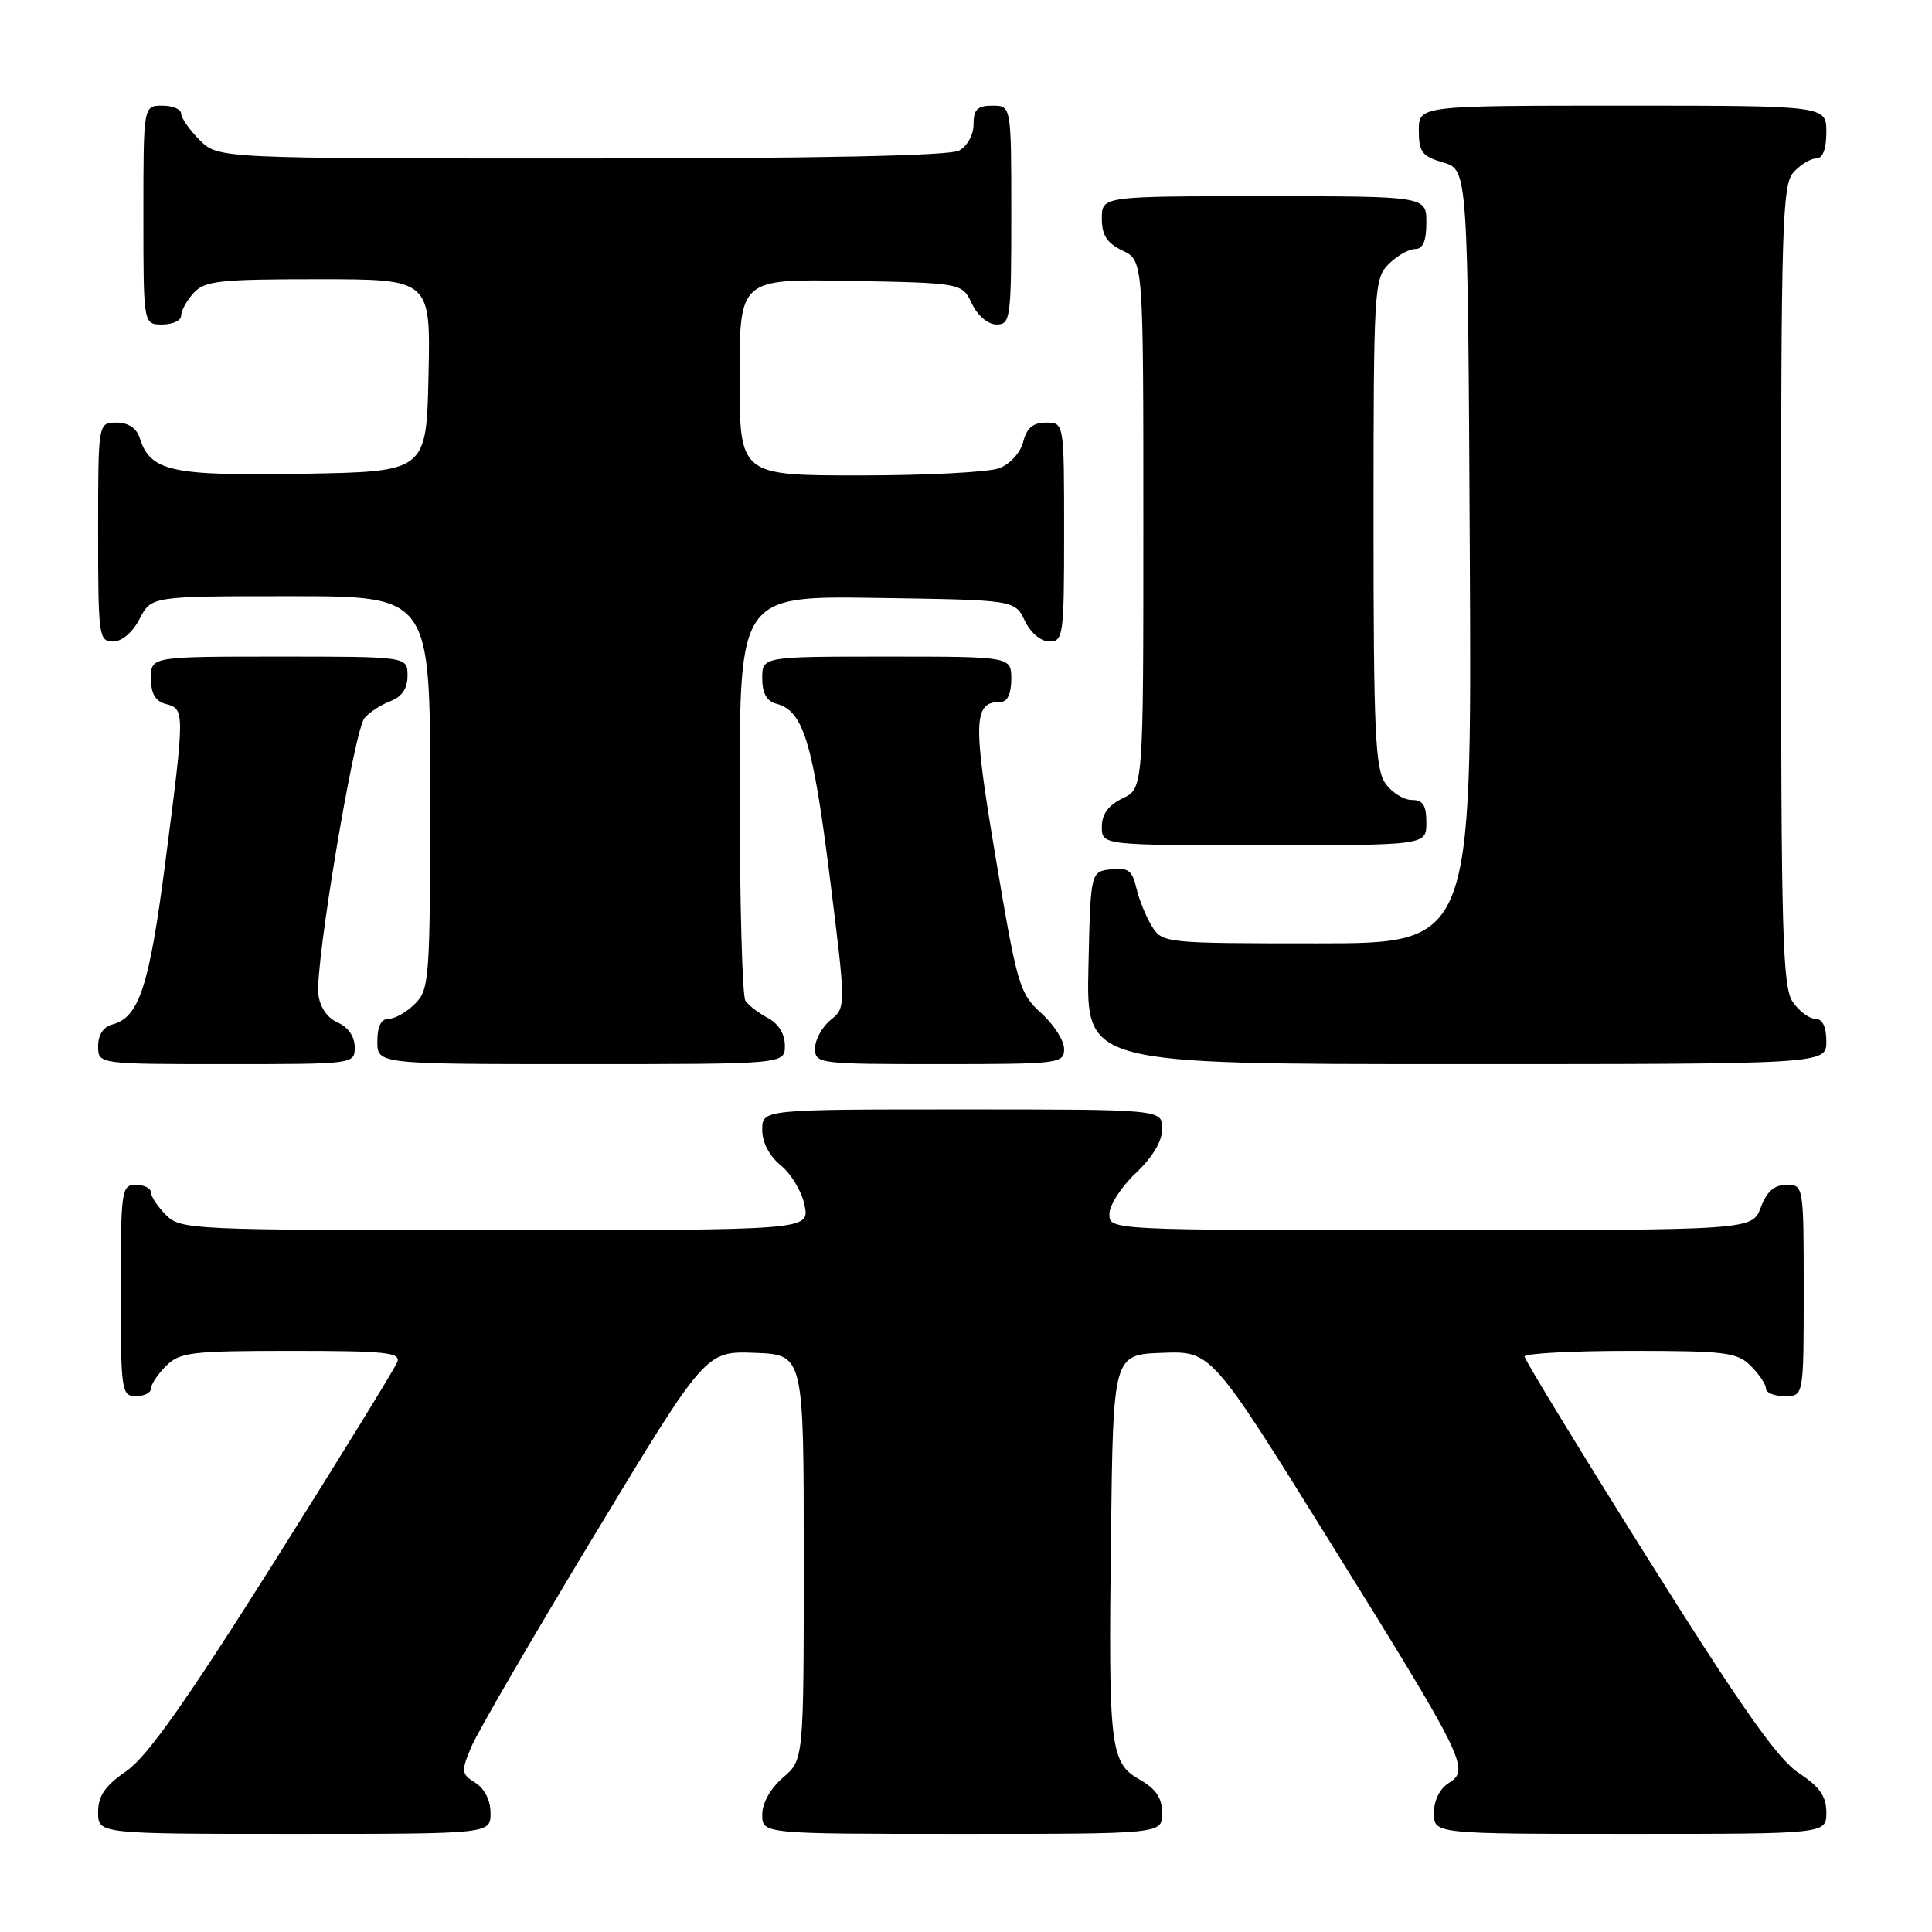 <?xml version="1.0" encoding="UTF-8" standalone="no"?>
<!DOCTYPE svg PUBLIC "-//W3C//DTD SVG 1.1//EN" "http://www.w3.org/Graphics/SVG/1.1/DTD/svg11.dtd" >
<svg xmlns="http://www.w3.org/2000/svg" xmlns:xlink="http://www.w3.org/1999/xlink" version="1.1" viewBox="0 0 256 256">
 <g >
 <path fill="currentColor"
d=" M 65.00 240.24 C 65.00 238.56 64.21 236.99 62.99 236.23 C 61.12 235.06 61.08 234.74 62.44 231.49 C 63.24 229.57 70.56 216.98 78.70 203.51 C 93.50 179.02 93.50 179.02 100.00 179.26 C 106.50 179.50 106.50 179.50 106.50 206.34 C 106.50 233.18 106.50 233.18 103.75 235.54 C 102.09 236.97 101.00 238.91 101.00 240.45 C 101.00 243.00 101.00 243.00 127.50 243.00 C 154.00 243.00 154.00 243.00 153.99 240.25 C 153.99 238.26 153.18 237.04 151.05 235.83 C 147.08 233.57 146.87 231.76 147.21 203.50 C 147.50 179.50 147.50 179.50 154.00 179.26 C 160.50 179.01 160.50 179.01 176.20 204.26 C 194.17 233.16 194.82 234.47 191.98 236.25 C 190.78 236.99 190.00 238.57 190.00 240.24 C 190.00 243.00 190.00 243.00 216.00 243.00 C 242.00 243.00 242.00 243.00 242.00 240.17 C 242.00 238.01 241.12 236.76 238.33 234.92 C 235.55 233.09 230.69 226.17 218.34 206.50 C 209.36 192.20 202.01 180.16 202.01 179.75 C 202.00 179.34 208.30 179.00 216.00 179.00 C 228.67 179.00 230.19 179.19 232.00 181.00 C 233.10 182.10 234.00 183.45 234.00 184.00 C 234.00 184.55 235.12 185.00 236.50 185.00 C 239.00 185.00 239.00 185.00 239.00 171.00 C 239.00 157.09 238.98 157.00 236.72 157.00 C 235.10 157.00 234.11 157.87 233.31 160.00 C 232.17 163.00 232.17 163.00 189.59 163.00 C 147.00 163.00 147.00 163.00 147.00 160.87 C 147.00 159.70 148.57 157.25 150.50 155.44 C 152.73 153.33 154.00 151.21 154.00 149.57 C 154.00 147.00 154.00 147.00 127.50 147.00 C 101.00 147.00 101.00 147.00 101.00 149.71 C 101.00 151.39 101.95 153.20 103.50 154.46 C 104.87 155.58 106.28 157.96 106.62 159.75 C 107.25 163.00 107.25 163.00 65.62 163.00 C 25.33 163.00 23.94 162.94 22.00 161.00 C 20.90 159.90 20.00 158.55 20.00 158.00 C 20.00 157.45 19.10 157.00 18.00 157.00 C 16.10 157.00 16.00 157.67 16.00 171.00 C 16.00 184.33 16.10 185.00 18.00 185.00 C 19.10 185.00 20.00 184.55 20.00 184.00 C 20.00 183.45 20.90 182.10 22.00 181.00 C 23.82 179.18 25.33 179.00 38.61 179.00 C 51.13 179.00 53.13 179.21 52.64 180.49 C 52.33 181.31 44.97 193.25 36.29 207.03 C 24.62 225.53 19.52 232.75 16.75 234.67 C 13.89 236.65 13.00 237.96 13.00 240.14 C 13.00 243.00 13.00 243.00 39.00 243.00 C 65.00 243.00 65.00 243.00 65.00 240.24 Z  M 47.00 138.74 C 47.00 137.35 46.13 136.09 44.75 135.49 C 43.36 134.88 42.38 133.45 42.18 131.74 C 41.74 127.86 46.92 96.81 48.29 95.16 C 48.91 94.41 50.45 93.40 51.71 92.92 C 53.26 92.33 54.00 91.24 54.00 89.52 C 54.00 87.00 54.00 87.00 37.00 87.00 C 20.00 87.00 20.00 87.00 20.00 89.88 C 20.00 91.93 20.58 92.92 22.00 93.29 C 24.50 93.94 24.49 94.32 21.90 114.31 C 19.78 130.69 18.43 134.81 14.90 135.74 C 13.70 136.05 13.00 137.12 13.00 138.62 C 13.00 141.00 13.00 141.00 30.00 141.00 C 46.99 141.00 47.00 141.00 47.00 138.74 Z  M 104.00 138.54 C 104.00 137.00 103.15 135.63 101.75 134.89 C 100.51 134.23 99.17 133.21 98.77 132.60 C 98.36 132.00 98.02 119.68 98.02 105.23 C 98.00 78.95 98.00 78.95 116.24 79.23 C 134.47 79.50 134.47 79.50 135.79 82.25 C 136.56 83.86 137.92 85.00 139.05 85.00 C 140.89 85.00 141.00 84.20 141.00 70.50 C 141.00 56.00 141.00 56.00 138.61 56.00 C 136.88 56.00 136.04 56.71 135.58 58.54 C 135.22 59.98 133.85 61.49 132.41 62.04 C 131.01 62.57 122.70 63.00 113.93 63.00 C 98.00 63.00 98.00 63.00 98.00 49.97 C 98.00 36.95 98.00 36.95 112.74 37.22 C 127.48 37.50 127.48 37.50 128.79 40.25 C 129.56 41.86 130.92 43.00 132.05 43.00 C 133.89 43.00 134.00 42.20 134.00 28.50 C 134.00 14.00 134.00 14.00 131.50 14.00 C 129.51 14.00 129.00 14.50 129.00 16.46 C 129.00 17.88 128.17 19.37 127.07 19.96 C 125.81 20.64 108.27 21.00 77.02 21.00 C 28.91 21.00 28.91 21.00 26.45 18.55 C 25.10 17.20 24.00 15.62 24.00 15.05 C 24.00 14.47 22.88 14.00 21.50 14.00 C 19.00 14.00 19.00 14.00 19.00 28.50 C 19.00 43.00 19.00 43.00 21.50 43.00 C 22.88 43.00 24.00 42.47 24.00 41.83 C 24.00 41.18 24.74 39.83 25.65 38.83 C 27.12 37.21 29.04 37.00 42.18 37.00 C 57.06 37.00 57.06 37.00 56.78 49.75 C 56.50 62.50 56.50 62.50 40.11 62.78 C 22.63 63.07 19.92 62.47 18.51 58.03 C 18.09 56.72 17.00 56.00 15.43 56.00 C 13.00 56.00 13.00 56.00 13.00 70.50 C 13.00 84.27 13.10 85.00 14.97 85.00 C 16.16 85.00 17.57 83.80 18.50 82.00 C 20.05 79.00 20.05 79.00 38.53 79.00 C 57.00 79.00 57.00 79.00 57.00 105.00 C 57.00 129.67 56.90 131.10 55.00 133.00 C 53.90 134.10 52.33 135.00 51.50 135.00 C 50.50 135.00 50.00 136.00 50.00 138.00 C 50.00 141.00 50.00 141.00 77.00 141.00 C 104.00 141.00 104.00 141.00 104.00 138.54 Z  M 141.00 138.99 C 141.00 137.88 139.63 135.74 137.96 134.24 C 135.09 131.64 134.77 130.56 131.93 113.64 C 128.87 95.41 128.95 93.00 132.62 93.00 C 133.49 93.00 134.00 91.88 134.00 90.00 C 134.00 87.00 134.00 87.00 117.50 87.00 C 101.00 87.00 101.00 87.00 101.00 89.88 C 101.00 91.87 101.59 92.92 102.90 93.26 C 106.42 94.18 107.70 98.32 109.92 115.99 C 112.11 133.49 112.11 133.49 110.06 135.15 C 108.93 136.07 108.00 137.76 108.00 138.91 C 108.00 140.95 108.43 141.00 124.50 141.00 C 140.37 141.00 141.00 140.92 141.00 138.99 Z  M 242.00 138.00 C 242.00 136.05 241.49 135.00 240.56 135.00 C 239.76 135.00 238.41 134.00 237.56 132.78 C 236.20 130.83 236.00 123.91 236.00 77.61 C 236.00 29.74 236.16 24.48 237.65 22.83 C 238.57 21.82 239.92 21.00 240.65 21.00 C 241.53 21.00 242.00 19.77 242.00 17.50 C 242.00 14.00 242.00 14.00 215.00 14.00 C 188.00 14.00 188.00 14.00 188.00 17.29 C 188.00 20.15 188.43 20.71 191.25 21.54 C 194.50 22.50 194.50 22.50 194.76 73.75 C 195.02 125.00 195.02 125.00 174.53 125.00 C 154.37 125.00 154.02 124.96 152.64 122.75 C 151.87 121.51 150.94 119.23 150.58 117.69 C 150.04 115.34 149.48 114.93 147.22 115.19 C 144.50 115.50 144.50 115.50 144.22 128.25 C 143.94 141.00 143.94 141.00 192.97 141.00 C 242.00 141.00 242.00 141.00 242.00 138.00 Z  M 189.00 109.00 C 189.00 106.70 188.55 106.00 187.06 106.00 C 185.99 106.00 184.41 105.00 183.56 103.78 C 182.23 101.88 182.00 96.87 182.00 69.28 C 182.00 38.33 182.08 36.92 184.00 35.00 C 185.10 33.90 186.68 33.00 187.50 33.00 C 188.55 33.00 189.00 31.94 189.00 29.50 C 189.00 26.00 189.00 26.00 167.50 26.00 C 146.00 26.00 146.00 26.00 146.00 28.95 C 146.00 31.17 146.67 32.21 148.75 33.21 C 151.50 34.53 151.50 34.53 151.50 69.50 C 151.50 104.47 151.50 104.47 148.75 105.79 C 146.86 106.70 146.00 107.87 146.00 109.55 C 146.00 112.00 146.00 112.00 167.50 112.00 C 189.00 112.00 189.00 112.00 189.00 109.00 Z "/>
</g>
</svg>